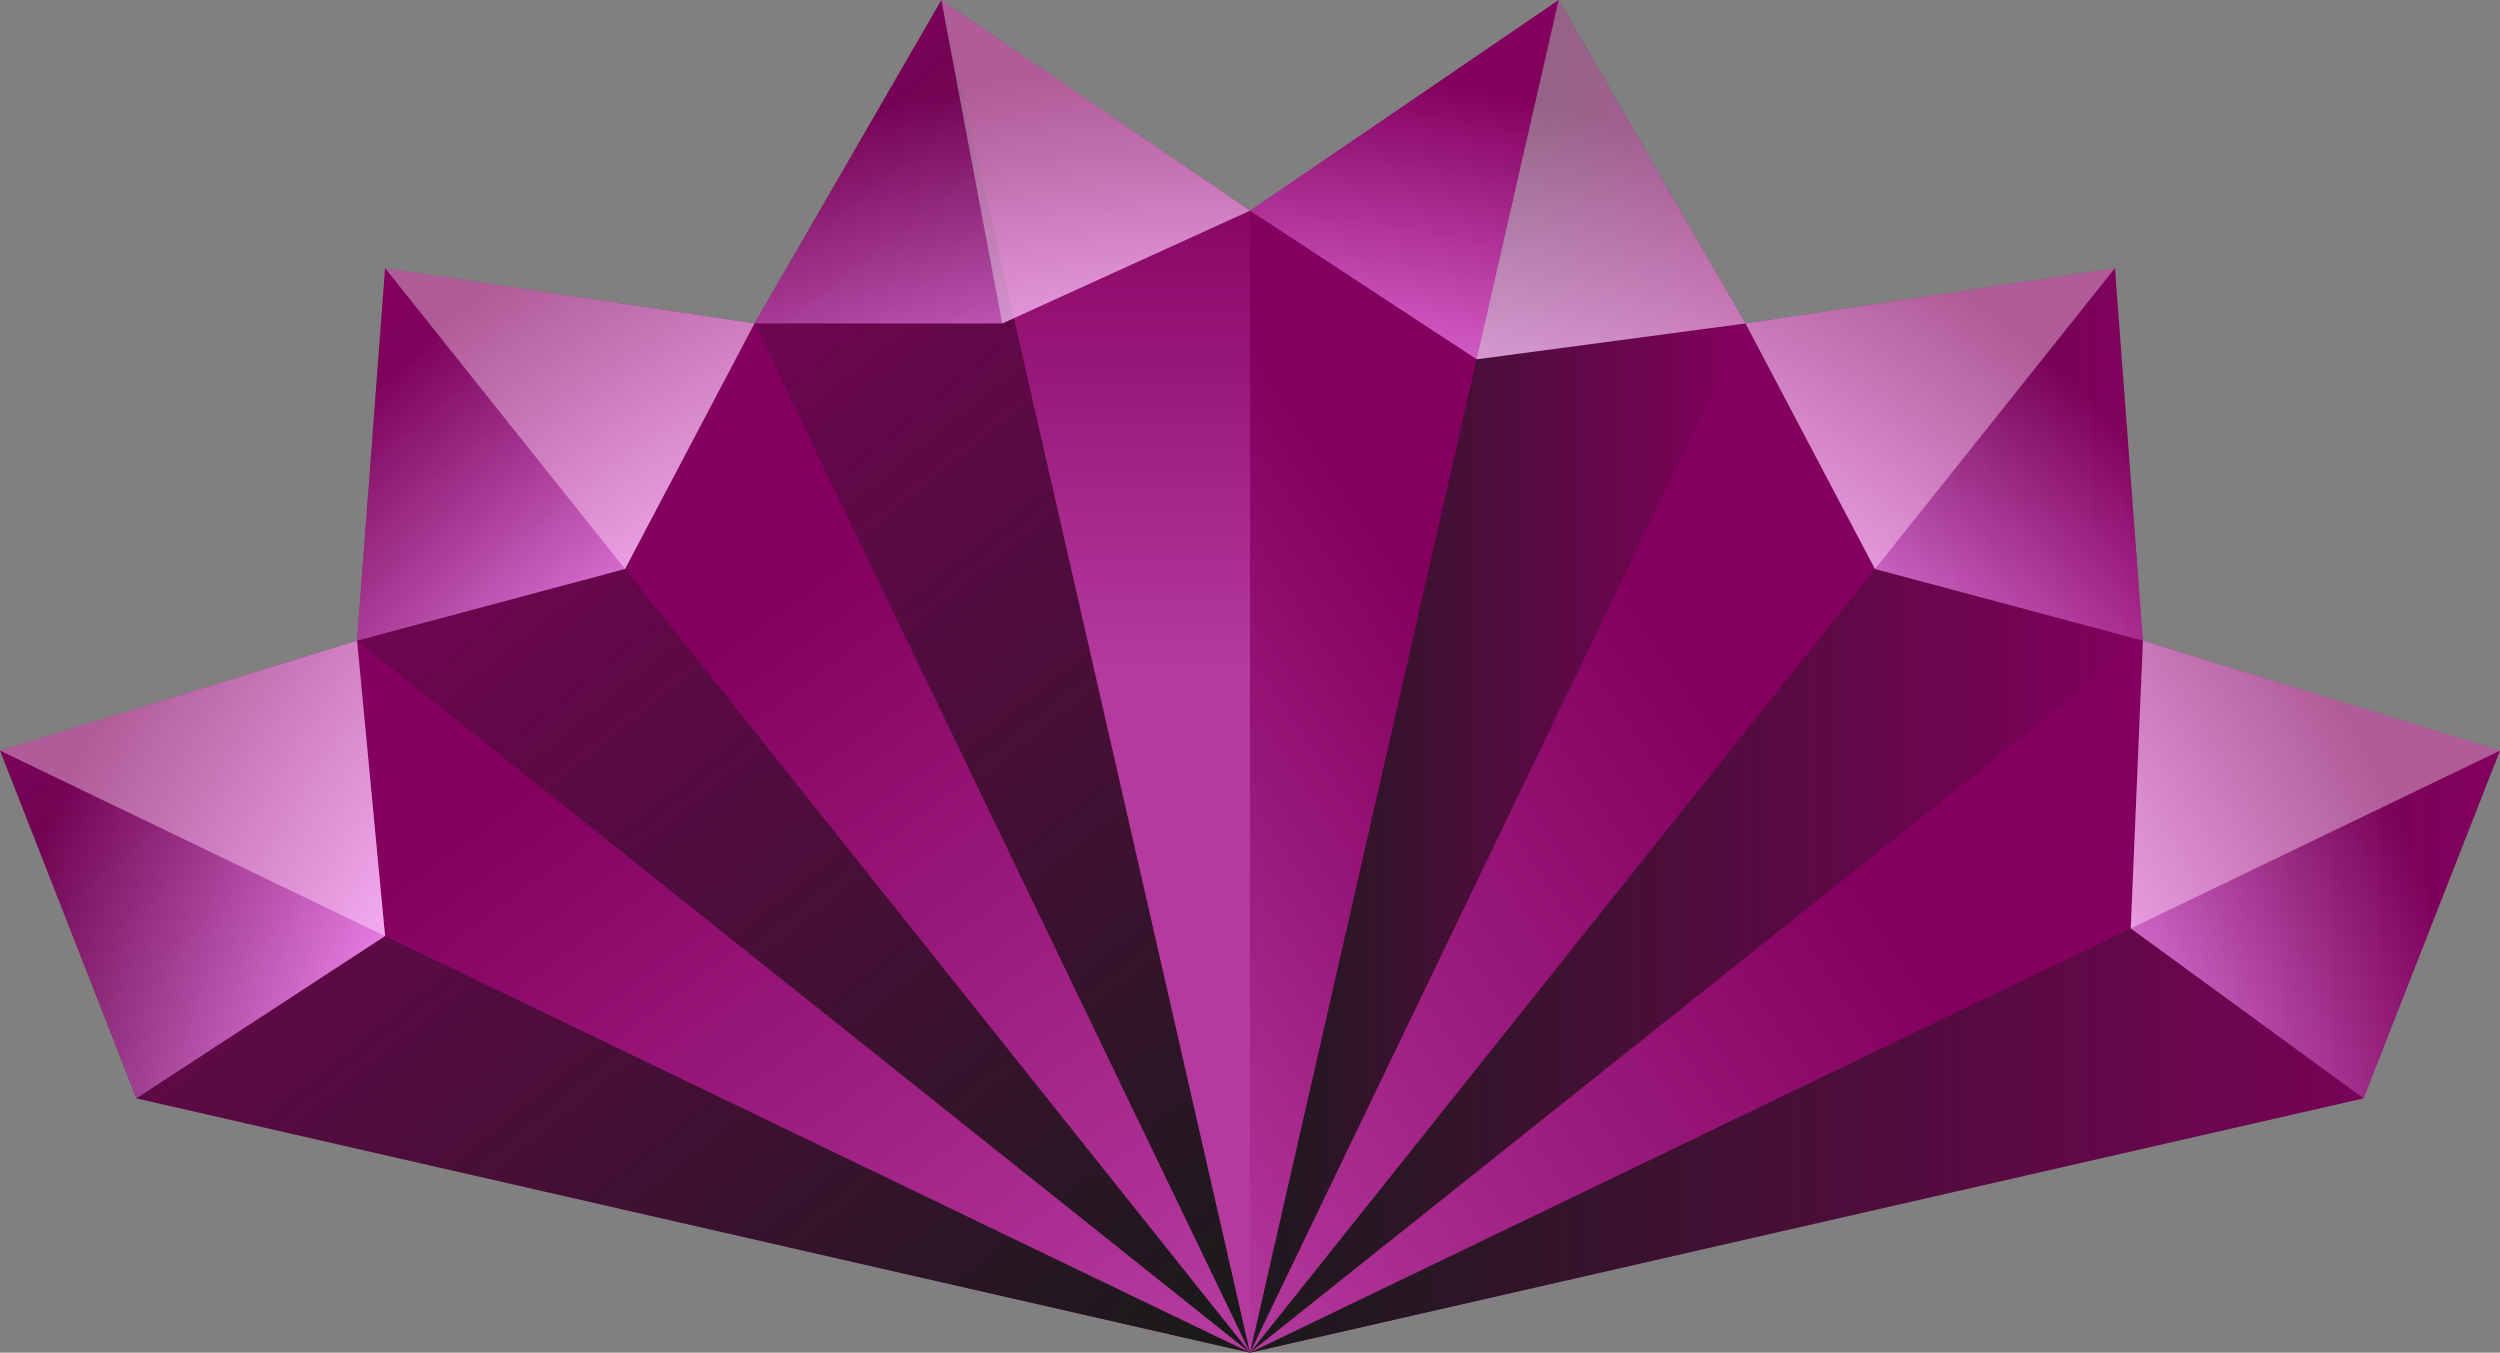 <?xml version="1.0" encoding="utf-8"?>
<!-- Generator: Adobe Illustrator 21.0.0, SVG Export Plug-In . SVG Version: 6.00 Build 0)  -->
<svg version="1.1" id="Layer_1" xmlns="http://www.w3.org/2000/svg" xmlns:xlink="http://www.w3.org/1999/xlink" x="0px" y="0px"
	 viewBox="0 0 255.302 138.133" enable-background="new 0 0 255.302 138.133" xml:space="preserve">
<rect x="0" y="0" width="255.302" height="138.133" fill="#808080" stroke="none"/>
<g>
	<polygon fill="#83005E" points="241.372,112.164 255.302,76.653 218.838,65.427 215.98,27.383 
		178.254,33.031 159.169,0 127.651,21.513 96.132,0 77.048,33.031 39.323,27.383 36.464,65.426 0,76.652 
		13.93,112.164 127.651,138.133 	"/>
	<linearGradient id="SVGID_1_" gradientUnits="userSpaceOnUse" x1="127.651" y1="107.393" x2="255.302" y2="107.393">
		<stop  offset="0" style="stop-color:#1A1A1A"/>
		<stop  offset="1" style="stop-color:#1A1A1A;stop-opacity:0"/>
	</linearGradient>
	<polygon fill="url(#SVGID_1_)" points="127.651,138.133 255.302,76.653 241.372,112.164 	"/>
	<linearGradient id="SVGID_2_" gradientUnits="userSpaceOnUse" x1="127.651" y1="82.758" x2="218.838" y2="82.758">
		<stop  offset="0" style="stop-color:#1A1A1A"/>
		<stop  offset="1" style="stop-color:#1A1A1A;stop-opacity:0"/>
	</linearGradient>
	<polygon fill="url(#SVGID_2_)" points="215.98,27.383 218.838,65.427 127.651,138.133 	"/>
	<linearGradient id="SVGID_3_" gradientUnits="userSpaceOnUse" x1="127.651" y1="69.067" x2="178.254" y2="69.067">
		<stop  offset="0" style="stop-color:#1A1A1A"/>
		<stop  offset="1" style="stop-color:#1A1A1A;stop-opacity:0"/>
	</linearGradient>
	<polygon fill="url(#SVGID_3_)" points="159.169,0 178.254,33.031 127.651,138.133 	"/>
	<linearGradient id="SVGID_4_" gradientUnits="userSpaceOnUse" x1="149.083" y1="115.274" x2="63.912" y2="9.456">
		<stop  offset="0" style="stop-color:#1A1A1A"/>
		<stop  offset="1" style="stop-color:#1A1A1A;stop-opacity:0"/>
	</linearGradient>
	<polygon fill="url(#SVGID_4_)" points="96.132,0 127.651,138.133 77.048,33.031 	"/>
	<linearGradient id="SVGID_5_" gradientUnits="userSpaceOnUse" x1="115.246" y1="142.509" x2="30.075" y2="36.69">
		<stop  offset="0" style="stop-color:#1A1A1A"/>
		<stop  offset="1" style="stop-color:#1A1A1A;stop-opacity:0"/>
	</linearGradient>
	<polygon fill="url(#SVGID_5_)" points="39.323,27.383 127.651,138.133 36.464,65.426 	"/>
	<linearGradient id="SVGID_6_" gradientUnits="userSpaceOnUse" x1="96.747" y1="157.398" x2="11.576" y2="51.58">
		<stop  offset="0" style="stop-color:#1A1A1A"/>
		<stop  offset="1" style="stop-color:#1A1A1A;stop-opacity:0"/>
	</linearGradient>
	<polygon fill="url(#SVGID_6_)" points="0,76.652 127.651,138.133 13.93,112.164 	"/>
	<linearGradient id="SVGID_7_" gradientUnits="userSpaceOnUse" x1="129.236" y1="142.496" x2="236.345" y2="71.52">
		<stop  offset="0" style="stop-color:#FF92FF;stop-opacity:0.4"/>
		<stop  offset="0.619" style="stop-color:#FF8CFF;stop-opacity:0"/>
	</linearGradient>
	<polygon fill="url(#SVGID_7_)" points="218.838,65.427 255.302,76.653 127.651,138.133 	"/>
	<linearGradient id="SVGID_8_" gradientUnits="userSpaceOnUse" x1="110.302" y1="113.845" x2="213.166" y2="45.682">
		<stop  offset="0" style="stop-color:#FF92FF;stop-opacity:0.4"/>
		<stop  offset="0.619" style="stop-color:#FF8CFF;stop-opacity:0"/>
	</linearGradient>
	<polygon fill="url(#SVGID_8_)" points="215.98,27.383 127.651,138.133 178.254,33.031 	"/>
	<linearGradient id="SVGID_9_" gradientUnits="userSpaceOnUse" x1="99.994" y1="97.836" x2="178.264" y2="45.971">
		<stop  offset="0" style="stop-color:#FF92FF;stop-opacity:0.4"/>
		<stop  offset="0.619" style="stop-color:#FF8CFF;stop-opacity:0"/>
	</linearGradient>
	<polygon fill="url(#SVGID_9_)" points="159.169,0 127.651,138.133 127.651,21.513 	"/>
	<linearGradient id="SVGID_10_" gradientUnits="userSpaceOnUse" x1="111.891" y1="68.357" x2="111.891" y2="-16.814">
		<stop  offset="0" style="stop-color:#FF92FF;stop-opacity:0.4"/>
		<stop  offset="0.619" style="stop-color:#FF8CFF;stop-opacity:0"/>
	</linearGradient>
	<polygon fill="url(#SVGID_10_)" points="96.132,0 127.651,21.513 127.651,138.133 	"/>
	<linearGradient id="SVGID_11_" gradientUnits="userSpaceOnUse" x1="130.788" y1="129.315" x2="49.489" y2="18.335">
		<stop  offset="0" style="stop-color:#FF92FF;stop-opacity:0.4"/>
		<stop  offset="0.619" style="stop-color:#FF8CFF;stop-opacity:0"/>
	</linearGradient>
	<polygon fill="url(#SVGID_11_)" points="77.048,33.031 127.651,138.133 39.323,27.383 	"/>
	<linearGradient id="SVGID_12_" gradientUnits="userSpaceOnUse" x1="97.662" y1="153.582" x2="16.362" y2="42.602">
		<stop  offset="0" style="stop-color:#FF92FF;stop-opacity:0.4"/>
		<stop  offset="0.619" style="stop-color:#FF8CFF;stop-opacity:0"/>
	</linearGradient>
	<polygon fill="url(#SVGID_12_)" points="0,76.652 36.464,65.426 127.651,138.133 	"/>
	<radialGradient id="SVGID_13_" cx="124.979" cy="138.043" r="144.538" gradientUnits="userSpaceOnUse">
		<stop  offset="0" style="stop-color:#FF8CFF;stop-opacity:0"/>
		<stop  offset="0.614" style="stop-color:#FF92FF"/>
		<stop  offset="0.911" style="stop-color:#FF8CFF;stop-opacity:0"/>
	</radialGradient>
	<polygon fill="url(#SVGID_13_)" points="13.93,112.164 39.323,95.591 36.464,65.426 63.825,58.105 
		77.048,33.031 102.349,33.031 127.651,21.513 150.798,36.687 178.254,33.031 191.476,58.107 
		218.838,65.427 217.596,94.813 241.372,112.164 255.302,76.653 218.838,65.427 215.98,27.383 
		178.254,33.031 159.169,0 127.651,21.513 96.132,0 77.048,33.031 39.323,27.383 36.464,65.426 0,76.652 
			"/>
	<polygon opacity="0.36" fill="#FFFFFF" points="215.98,27.383 191.476,58.107 178.254,33.031 	"/>
	<polygon opacity="0.36" fill="#FFFFFF" points="217.596,94.813 218.838,65.427 255.302,76.653 	"/>
	<polygon opacity="0.36" fill="#FFFFFF" points="0,76.652 36.464,65.426 39.323,95.591 	"/>
	<polygon opacity="0.36" fill="#FFFFFF" points="39.323,27.383 63.825,58.105 77.048,33.031 	"/>
	<polygon opacity="0.36" fill="#FFFFFF" points="102.349,33.031 127.651,21.513 96.132,0 	"/>
	<polygon opacity="0.36" fill="#FFFFFF" points="150.798,36.687 159.169,0 178.254,33.031 	"/>
</g>
</svg>
